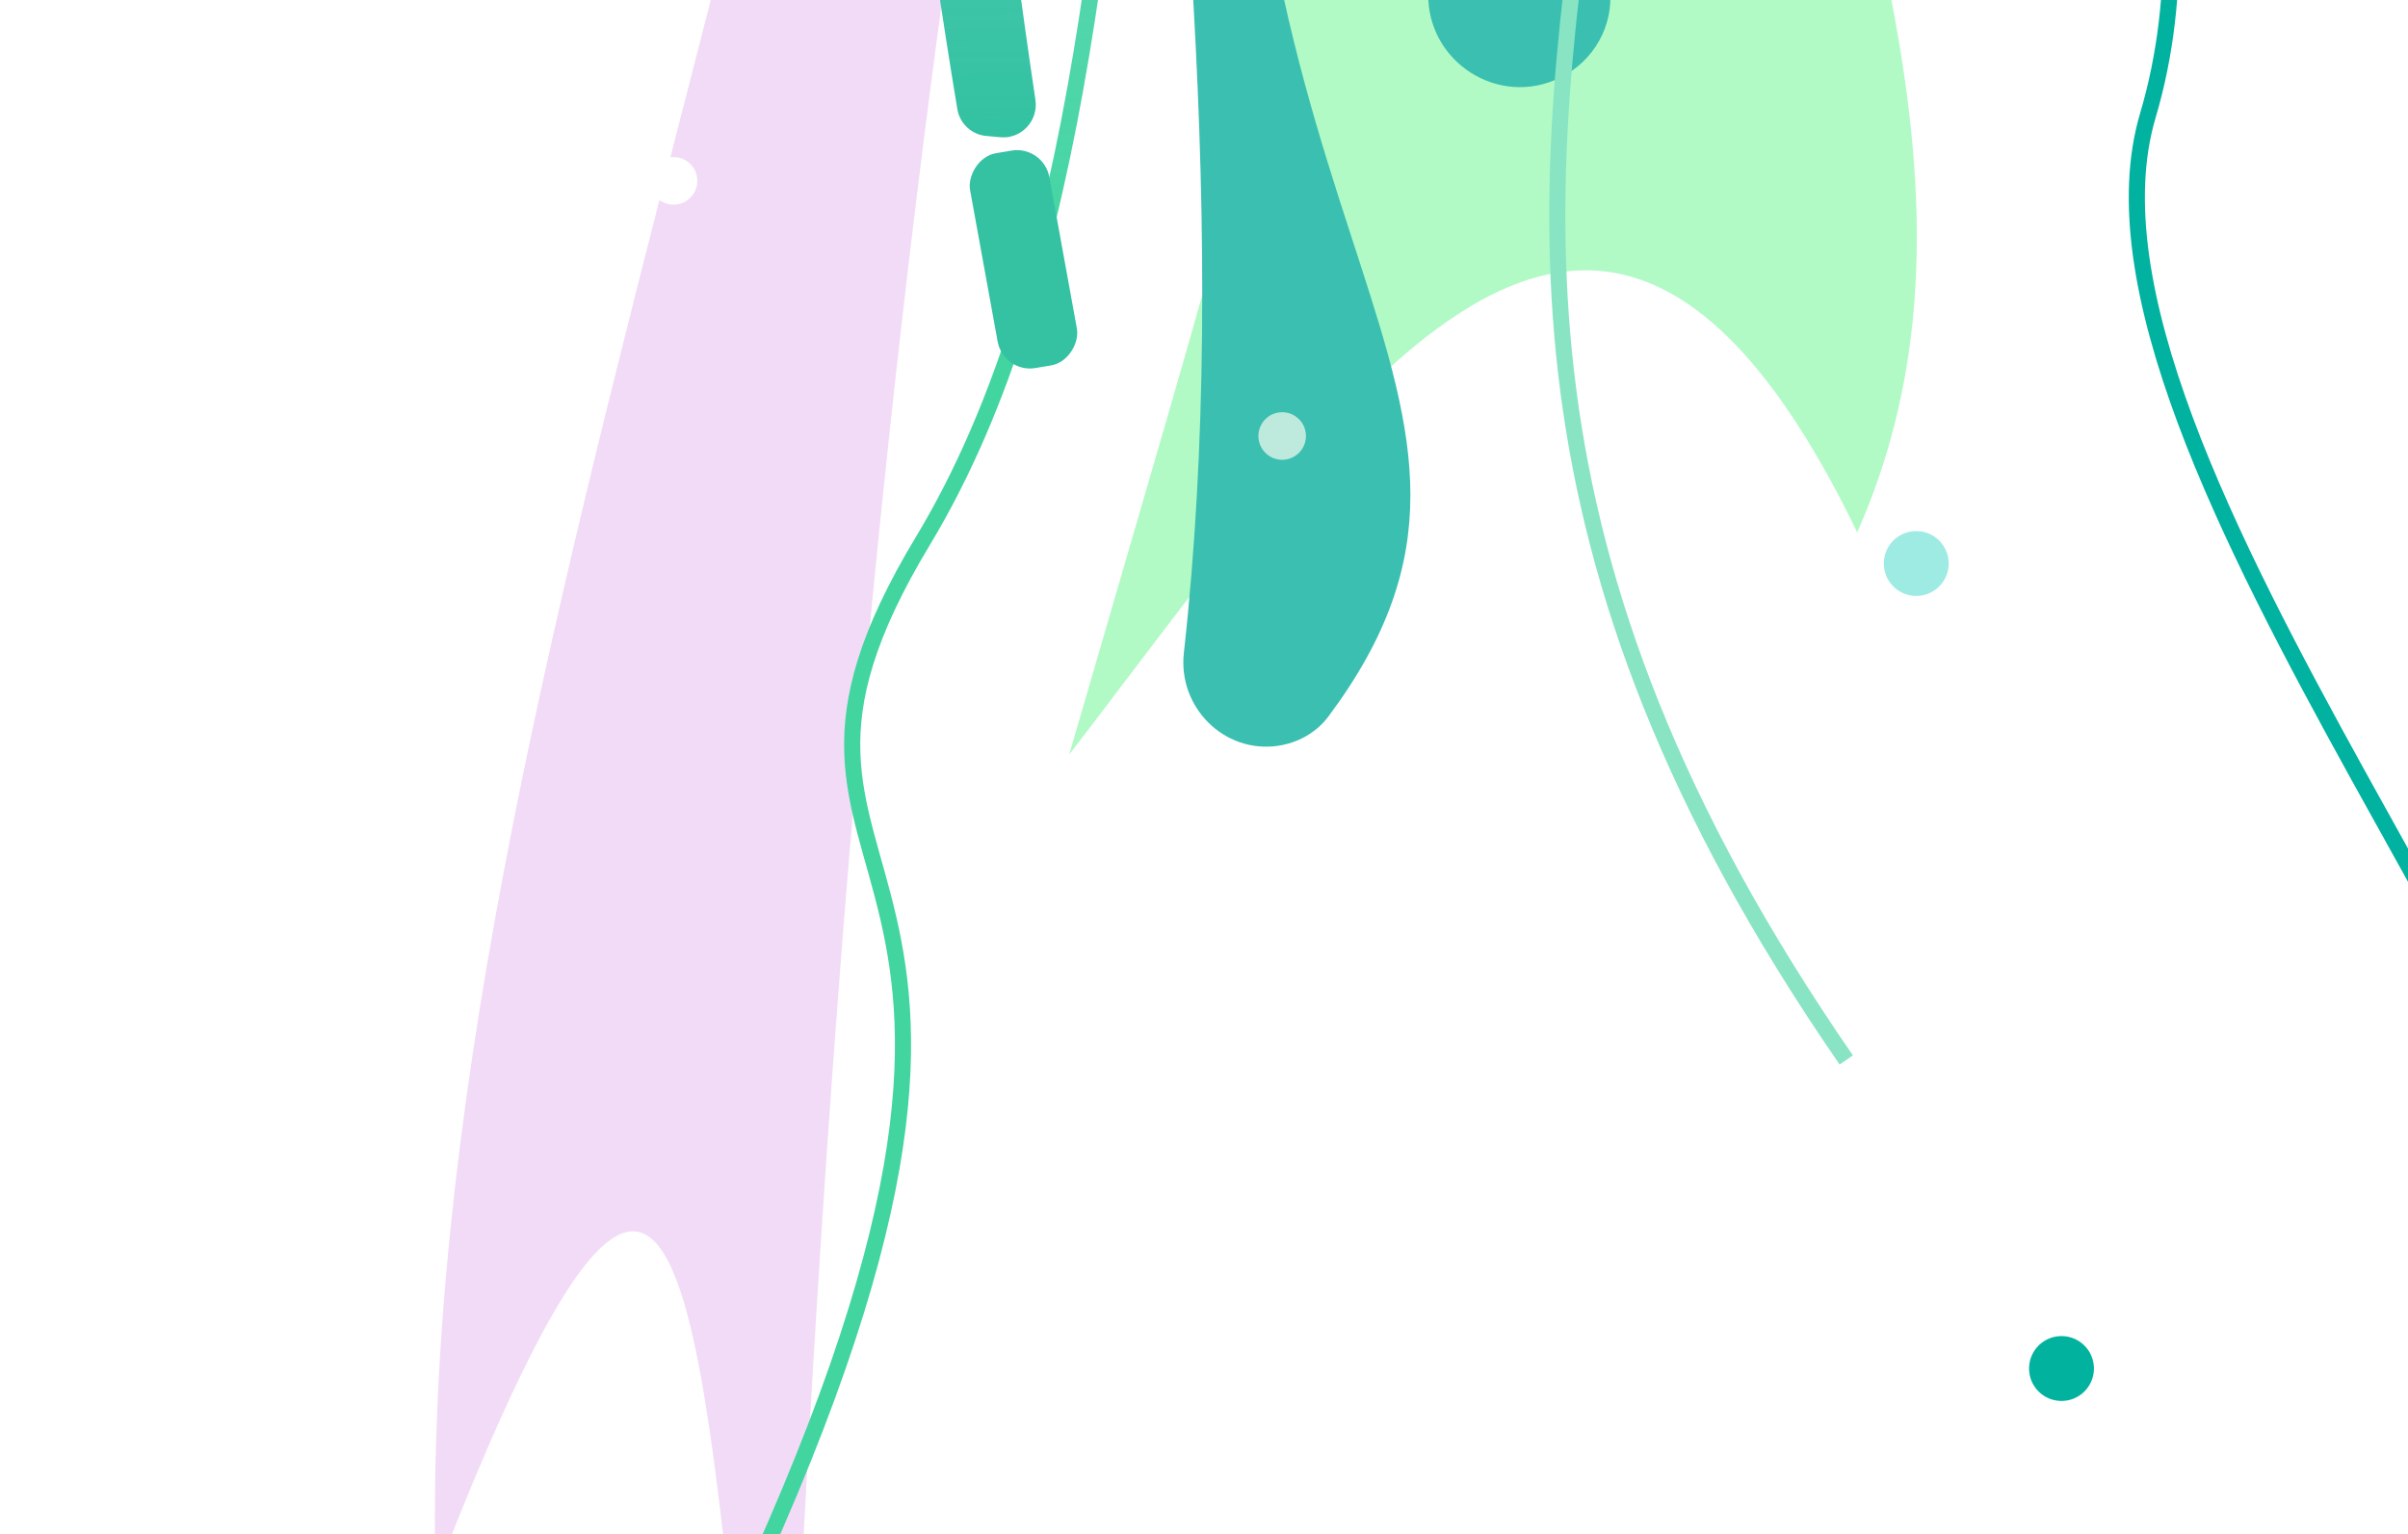 <svg width="747" height="476" viewBox="0 0 747 476" fill="none" xmlns="http://www.w3.org/2000/svg">
<g filter="url(#filter0_d)">
<g filter="url(#filter1_d)">
<path d="M564.854 -524.474L419.919 -579.772C480.63 -273.52 410.706 -64.805 326.672 225.163C413.692 111.809 490.902 -9.869 571.135 156.187C651.734 -25.784 434.871 -223.192 564.854 -524.474Z" fill="#9DF8B6" fill-opacity="0.8"/>
<path d="M322.799 -566.323L399.994 -581.179C289.06 -139.207 254.507 177.867 237.305 620.809C210.408 438.288 219.622 248.547 130.105 480.012C123.606 197.223 278.791 -109.629 322.799 -566.323Z" fill="#F1D7F5" fill-opacity="0.9"/>
<path d="M493.61 -530.815C454.022 -526.394 376.757 -558.049 342.17 -572.405C299.949 -373.116 390.94 -64.681 362.252 193.612C360.389 210.388 374.675 224.819 391.384 222.425C397.595 221.535 403.354 218.331 407.105 213.302C481.473 113.601 367.557 66.597 381.928 -169.411C383.506 -195.315 420.574 -199.76 426.769 -174.557C437.833 -129.542 439.879 -94.149 438.057 -11.165C437.588 10.209 459.945 24.561 479.093 15.051C489.393 9.935 495.641 -1.014 494.409 -12.448C480.057 -145.682 428.337 -142.509 451.566 -252.622C453.43 -261.462 462.71 -266.568 471.262 -263.656C475.124 -262.341 478.375 -259.546 479.98 -255.796C497.465 -214.917 472.63 -199.605 476.331 -163.065C476.993 -156.529 482.057 -151.454 488.396 -149.73C496.056 -147.648 504.386 -150.803 506.836 -158.354C533.697 -241.132 414.076 -433.388 493.61 -530.815Z" fill="url(#paint0_linear)"/>
<path d="M545.055 -484.686C527.711 -322.941 706.087 -124.371 661.297 26.849C630.182 131.902 822.388 342.013 795.307 407.661" stroke="url(#paint1_linear)" stroke-width="5"/>
<path d="M459.286 -514.869C307.299 -336.449 382.498 -8.98 281.292 158.847C210.983 275.437 343.458 240.3 219.562 499.237" stroke="url(#paint2_linear)" stroke-width="5"/>
<path d="M369.931 -567.578C372.385 -573.807 368.218 -580.717 361.553 -581.319L357.831 -581.656C353.259 -582.069 348.958 -579.24 347.453 -574.901C265.86 -339.754 253.016 -210.281 291.973 24.83C292.714 29.303 296.399 32.775 300.917 33.183L305.389 33.587C311.86 34.172 317.158 28.424 316.206 21.999C277.876 -236.713 291.223 -367.702 369.931 -567.578Z" fill="url(#paint3_linear)"/>
<rect width="24.926" height="67.765" rx="10" transform="matrix(-0.986 0.164 0.179 0.984 318.726 36.08)" fill="#34C2A3"/>
<path d="M452.88 -528.365C616.974 -122.73 351.137 6.041 567.739 319.896" stroke="#89E4C4" stroke-width="5"/>
</g>
<circle r="10.069" transform="matrix(-0.997 0.072 0.072 0.997 369.415 247.47)" fill="white"/>
<circle r="7.384" transform="matrix(-0.997 0.072 0.072 0.997 397.75 131.289)" fill="#BDEADD"/>
<circle r="10.069" transform="matrix(-0.997 0.072 0.072 0.997 594.455 170.851)" fill="#9EEBE3"/>
<circle r="10.069" transform="matrix(-0.997 0.072 0.072 0.997 639.511 420.641)" fill="#01B29F"/>
<circle r="7.384" transform="matrix(-0.997 0.072 0.072 0.997 208.937 52.118)" fill="white"/>
</g>
<defs>
<filter id="filter0_d" x="125.907" y="-749.146" width="678.538" height="1377.96" filterUnits="userSpaceOnUse" color-interpolation-filters="sRGB">
<feFlood flood-opacity="0" result="BackgroundImageFix"/>
<feColorMatrix in="SourceAlpha" type="matrix" values="0 0 0 0 0 0 0 0 0 0 0 0 0 0 0 0 0 0 127 0"/>
<feOffset dy="4"/>
<feGaussianBlur stdDeviation="2"/>
<feColorMatrix type="matrix" values="0 0 0 0 0 0 0 0 0 0 0 0 0 0 0 0 0 0 0.25 0"/>
<feBlend mode="normal" in2="BackgroundImageFix" result="effect1_dropShadow"/>
<feBlend mode="normal" in="SourceGraphic" in2="effect1_dropShadow" result="shape"/>
</filter>
<filter id="filter1_d" x="129.907" y="-749.146" width="675.538" height="1374.96" filterUnits="userSpaceOnUse" color-interpolation-filters="sRGB">
<feFlood flood-opacity="0" result="BackgroundImageFix"/>
<feColorMatrix in="SourceAlpha" type="matrix" values="0 0 0 0 0 0 0 0 0 0 0 0 0 0 0 0 0 0 127 0"/>
<feOffset dx="5" dy="5"/>
<feColorMatrix type="matrix" values="0 0 0 0 0.221 0 0 0 0 0.439 0 0 0 0 1 0 0 0 0.86 0"/>
<feBlend mode="normal" in2="BackgroundImageFix" result="effect1_dropShadow"/>
<feBlend mode="normal" in="SourceGraphic" in2="effect1_dropShadow" result="shape"/>
</filter>
<linearGradient id="paint0_linear" x1="401.568" y1="-49.063" x2="341.502" y2="-572.615" gradientUnits="userSpaceOnUse">
<stop offset="0.475" stop-color="#3ABFB1"/>
<stop offset="1" stop-color="#0C15FE" stop-opacity="0"/>
</linearGradient>
<linearGradient id="paint1_linear" x1="742.706" y1="-25.702" x2="539.013" y2="-645.649" gradientUnits="userSpaceOnUse">
<stop stop-color="#00B29F"/>
<stop offset="1" stop-color="#00B29F" stop-opacity="0"/>
</linearGradient>
<linearGradient id="paint2_linear" x1="478.078" y1="98.173" x2="502.723" y2="-760.231" gradientUnits="userSpaceOnUse">
<stop stop-color="#42D5A0"/>
<stop offset="1" stop-color="#00B29F" stop-opacity="0"/>
</linearGradient>
<linearGradient id="paint3_linear" x1="357.841" y1="70.469" x2="353.52" y2="-809.134" gradientUnits="userSpaceOnUse">
<stop stop-color="#29BF9E"/>
<stop offset="1" stop-color="#29BF9E" stop-opacity="0"/>
</linearGradient>
</defs>
</svg>
